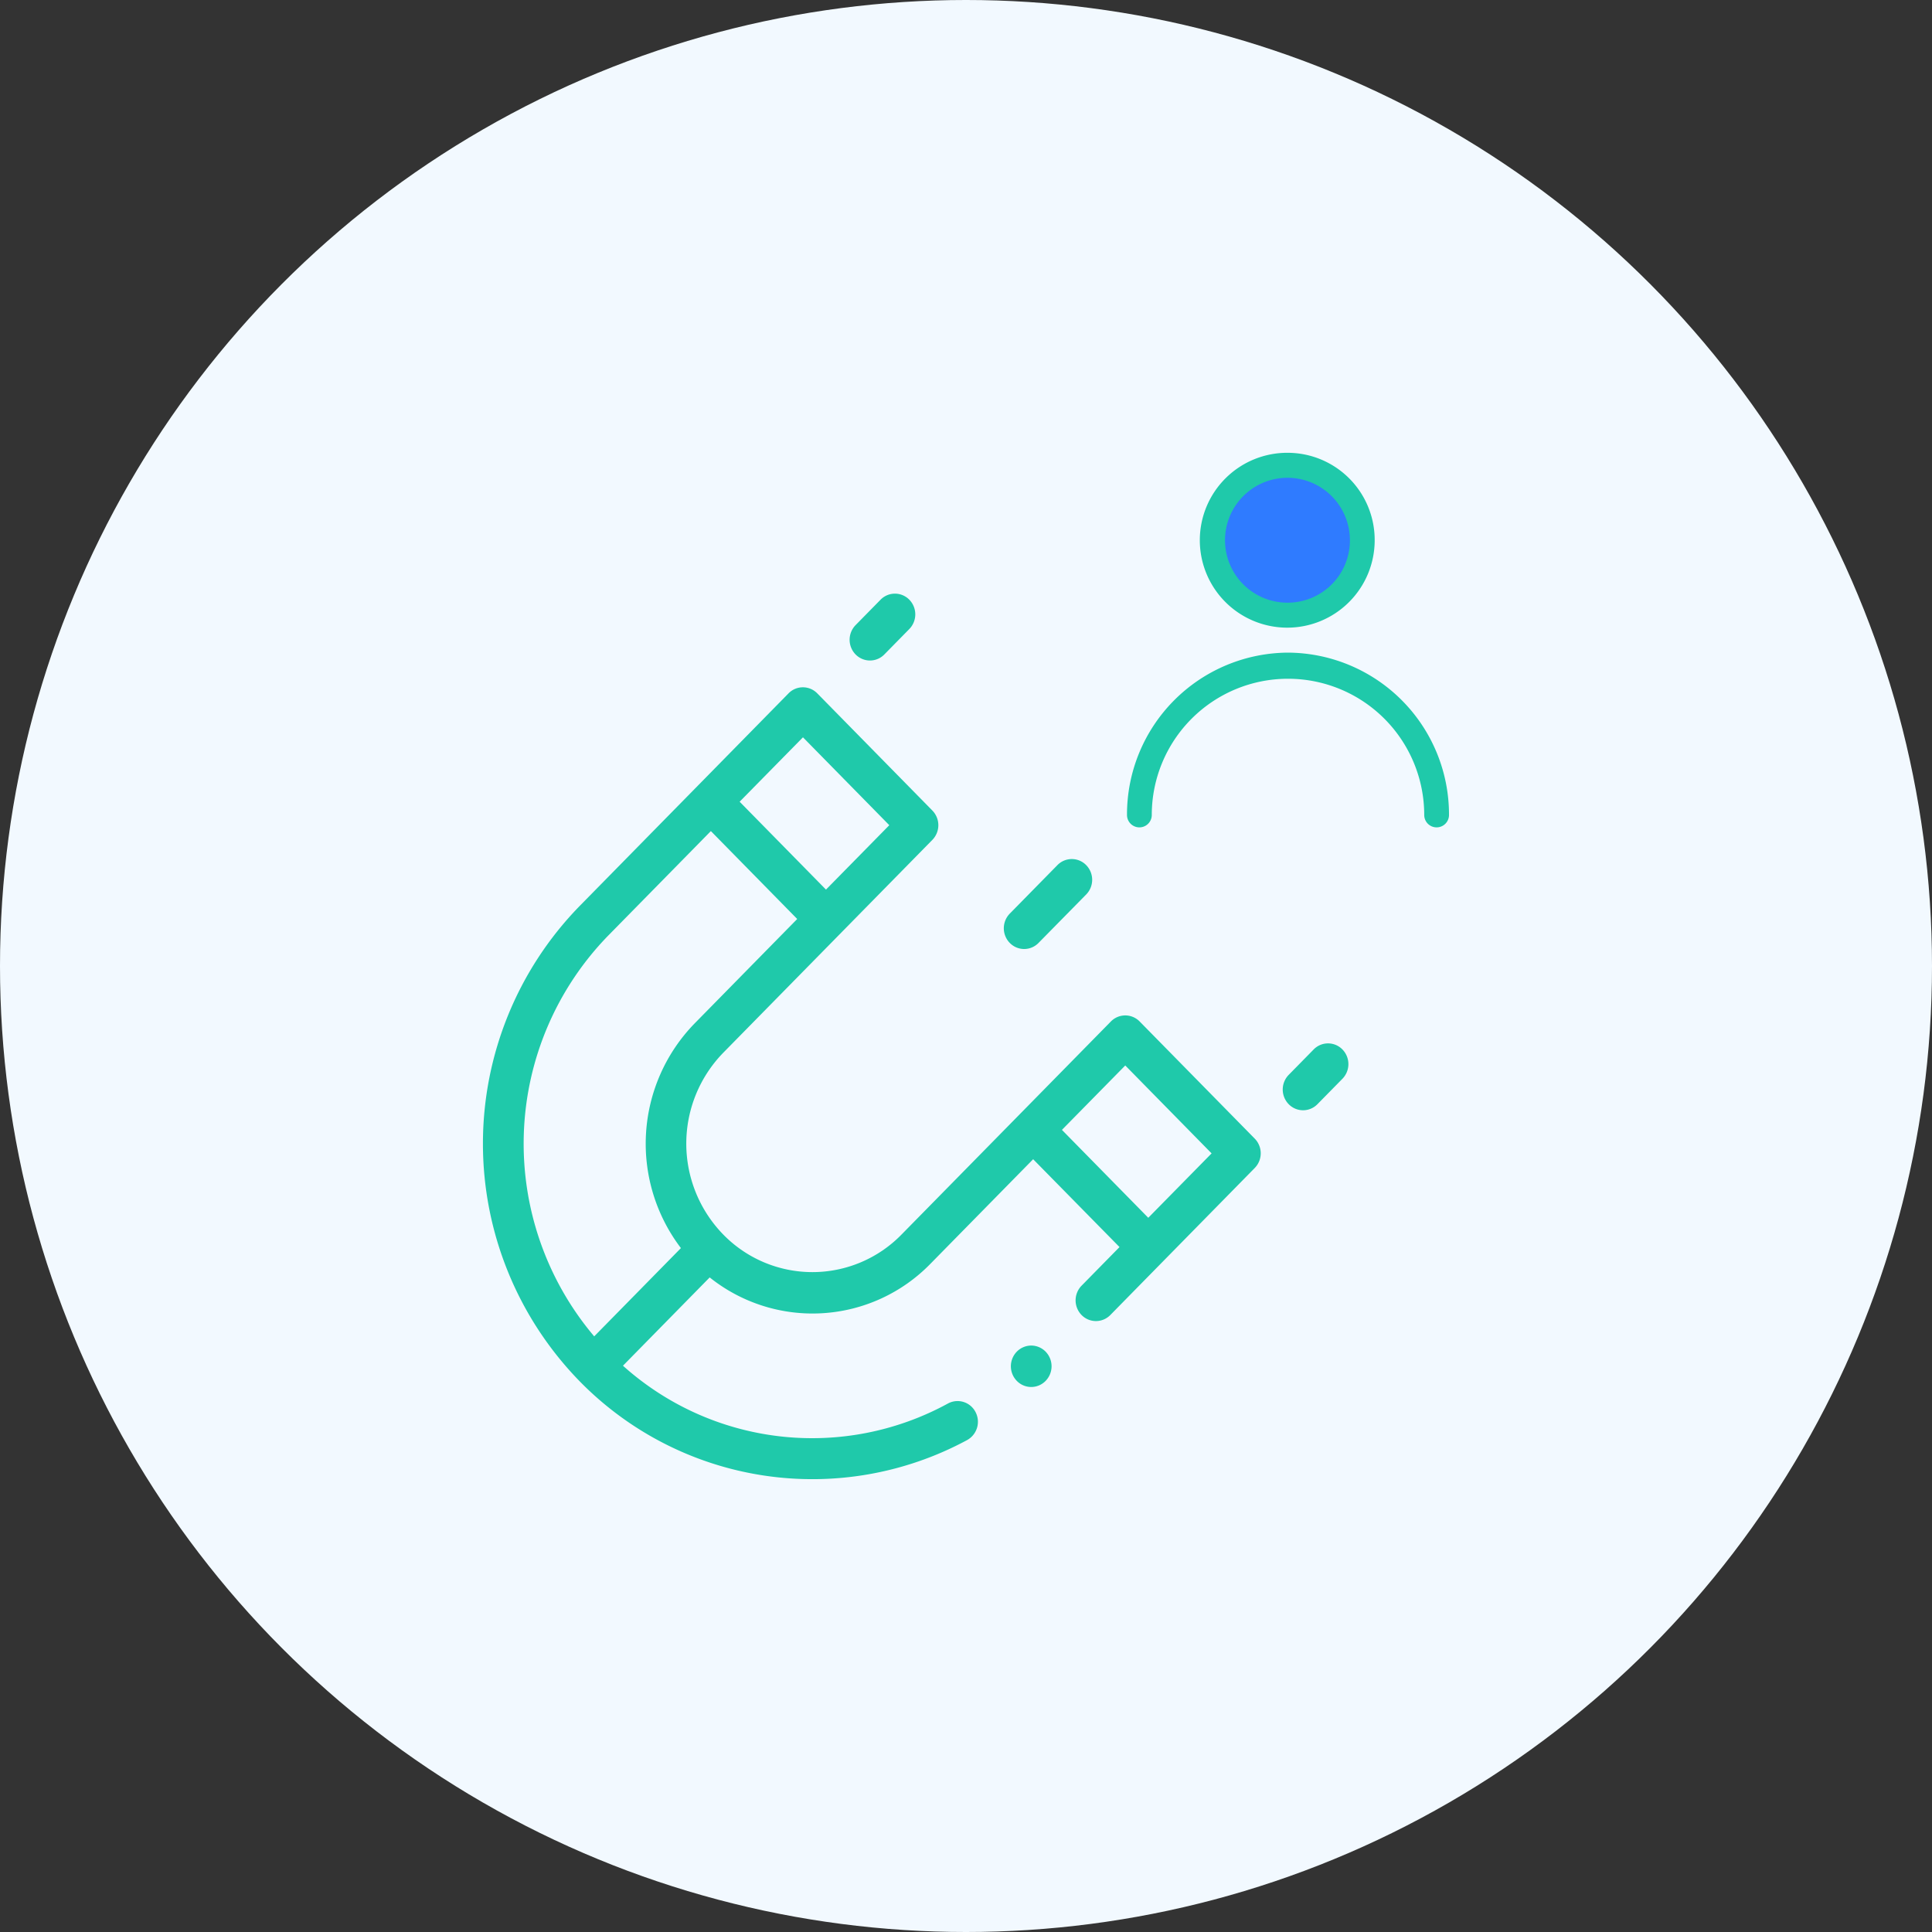 <svg id="Component_4_1" data-name="Component 4 – 1" xmlns="http://www.w3.org/2000/svg" width="90" height="90" viewBox="0 0 90 90">
  <rect x="0" y="0" width="90" height="90" fill="#333333" stroke="none"/>
  <circle id="Ellipse_7" data-name="Ellipse 7" cx="45" cy="45" r="45" fill="#f2f9ff"/>
  <g id="_4" data-name="4" transform="translate(22.5 21.093)">
    <path id="Path_41" data-name="Path 41" d="M30.59,26.492a.937.937,0,0,0-1.341,0L19.5,36.413a5.8,5.8,0,0,1-8.311,0,6.066,6.066,0,0,1,0-8.462l9.745-9.92a.978.978,0,0,0,0-1.365l-5.362-5.459a.934.934,0,0,0-1.34,0l-9.745,9.92a15.853,15.853,0,0,0,0,22.109,15.169,15.169,0,0,0,18.065,2.755.974.974,0,0,0,.392-1.305.94.94,0,0,0-1.282-.4A13.192,13.192,0,0,1,6.52,42.527l4.04-4.113a7.667,7.667,0,0,0,10.284-.636l4.784-4.87L29.651,37l-1.768,1.8a.978.978,0,0,0,0,1.365.937.937,0,0,0,1.341,0l6.728-6.85a.978.978,0,0,0,0-1.365ZM14.905,13.254l4.022,4.094-2.95,3-4.022-4.094ZM5.831,22.492l4.784-4.87,4.022,4.095-4.784,4.87A8.03,8.03,0,0,0,9.22,37.048L5.18,41.16A13.9,13.9,0,0,1,5.831,22.492Zm25.16,13.144-4.022-4.095,2.95-3,4.022,4.095Z" fill="#1fc9aa"/>
    <path id="Path_42" data-name="Path 42" d="M26.758,19.208l-2.219,2.259a.978.978,0,0,0,0,1.365.934.934,0,0,0,1.34,0L28.1,20.574a.978.978,0,0,0,0-1.365A.936.936,0,0,0,26.758,19.208Z" fill="#1fc9aa"/>
    <path id="Path_43" data-name="Path 43" d="M18.027,9.676a.936.936,0,0,0,.67-.283L19.86,8.209a.978.978,0,0,0,0-1.365.937.937,0,0,0-1.341,0L17.356,8.028a.978.978,0,0,0,0,1.365A.937.937,0,0,0,18.027,9.676Z" fill="#1fc9aa"/>
    <path id="Path_44" data-name="Path 44" d="M38.695,27.795l-1.163,1.184a.978.978,0,0,0,0,1.365.934.934,0,0,0,1.34,0l1.164-1.184a.978.978,0,0,0,0-1.365A.936.936,0,0,0,38.695,27.795Z" fill="#1fc9aa"/>
    <path id="Path_45" data-name="Path 45" d="M25.538,41.588a.945.945,0,0,0-.67.283.976.976,0,0,0,0,1.364.934.934,0,0,0,1.34,0,.976.976,0,0,0,0-1.364A.944.944,0,0,0,25.538,41.588Z" fill="#1fc9aa"/>
    <circle id="Ellipse_13" data-name="Ellipse 13" cx="3.5" cy="3.5" r="3.5" transform="translate(34 1)" fill="#2f7bff"/>
    <path id="Path_46" data-name="Path 46" d="M37.5,0a4.073,4.073,0,1,0,4.038,4.073A4.06,4.06,0,0,0,37.5,0Zm0,6.982a2.909,2.909,0,1,1,2.884-2.909A2.9,2.9,0,0,1,37.5,6.982Z" fill="#1fc9aa"/>
    <path id="Path_47" data-name="Path 47" d="M37.5,9.309A7.541,7.541,0,0,0,30,16.872a.577.577,0,1,0,1.154,0,6.346,6.346,0,1,1,12.692,0,.577.577,0,1,0,1.154,0A7.541,7.541,0,0,0,37.5,9.309Z" fill="#1fc9aa"/>
  </g>
</svg>

